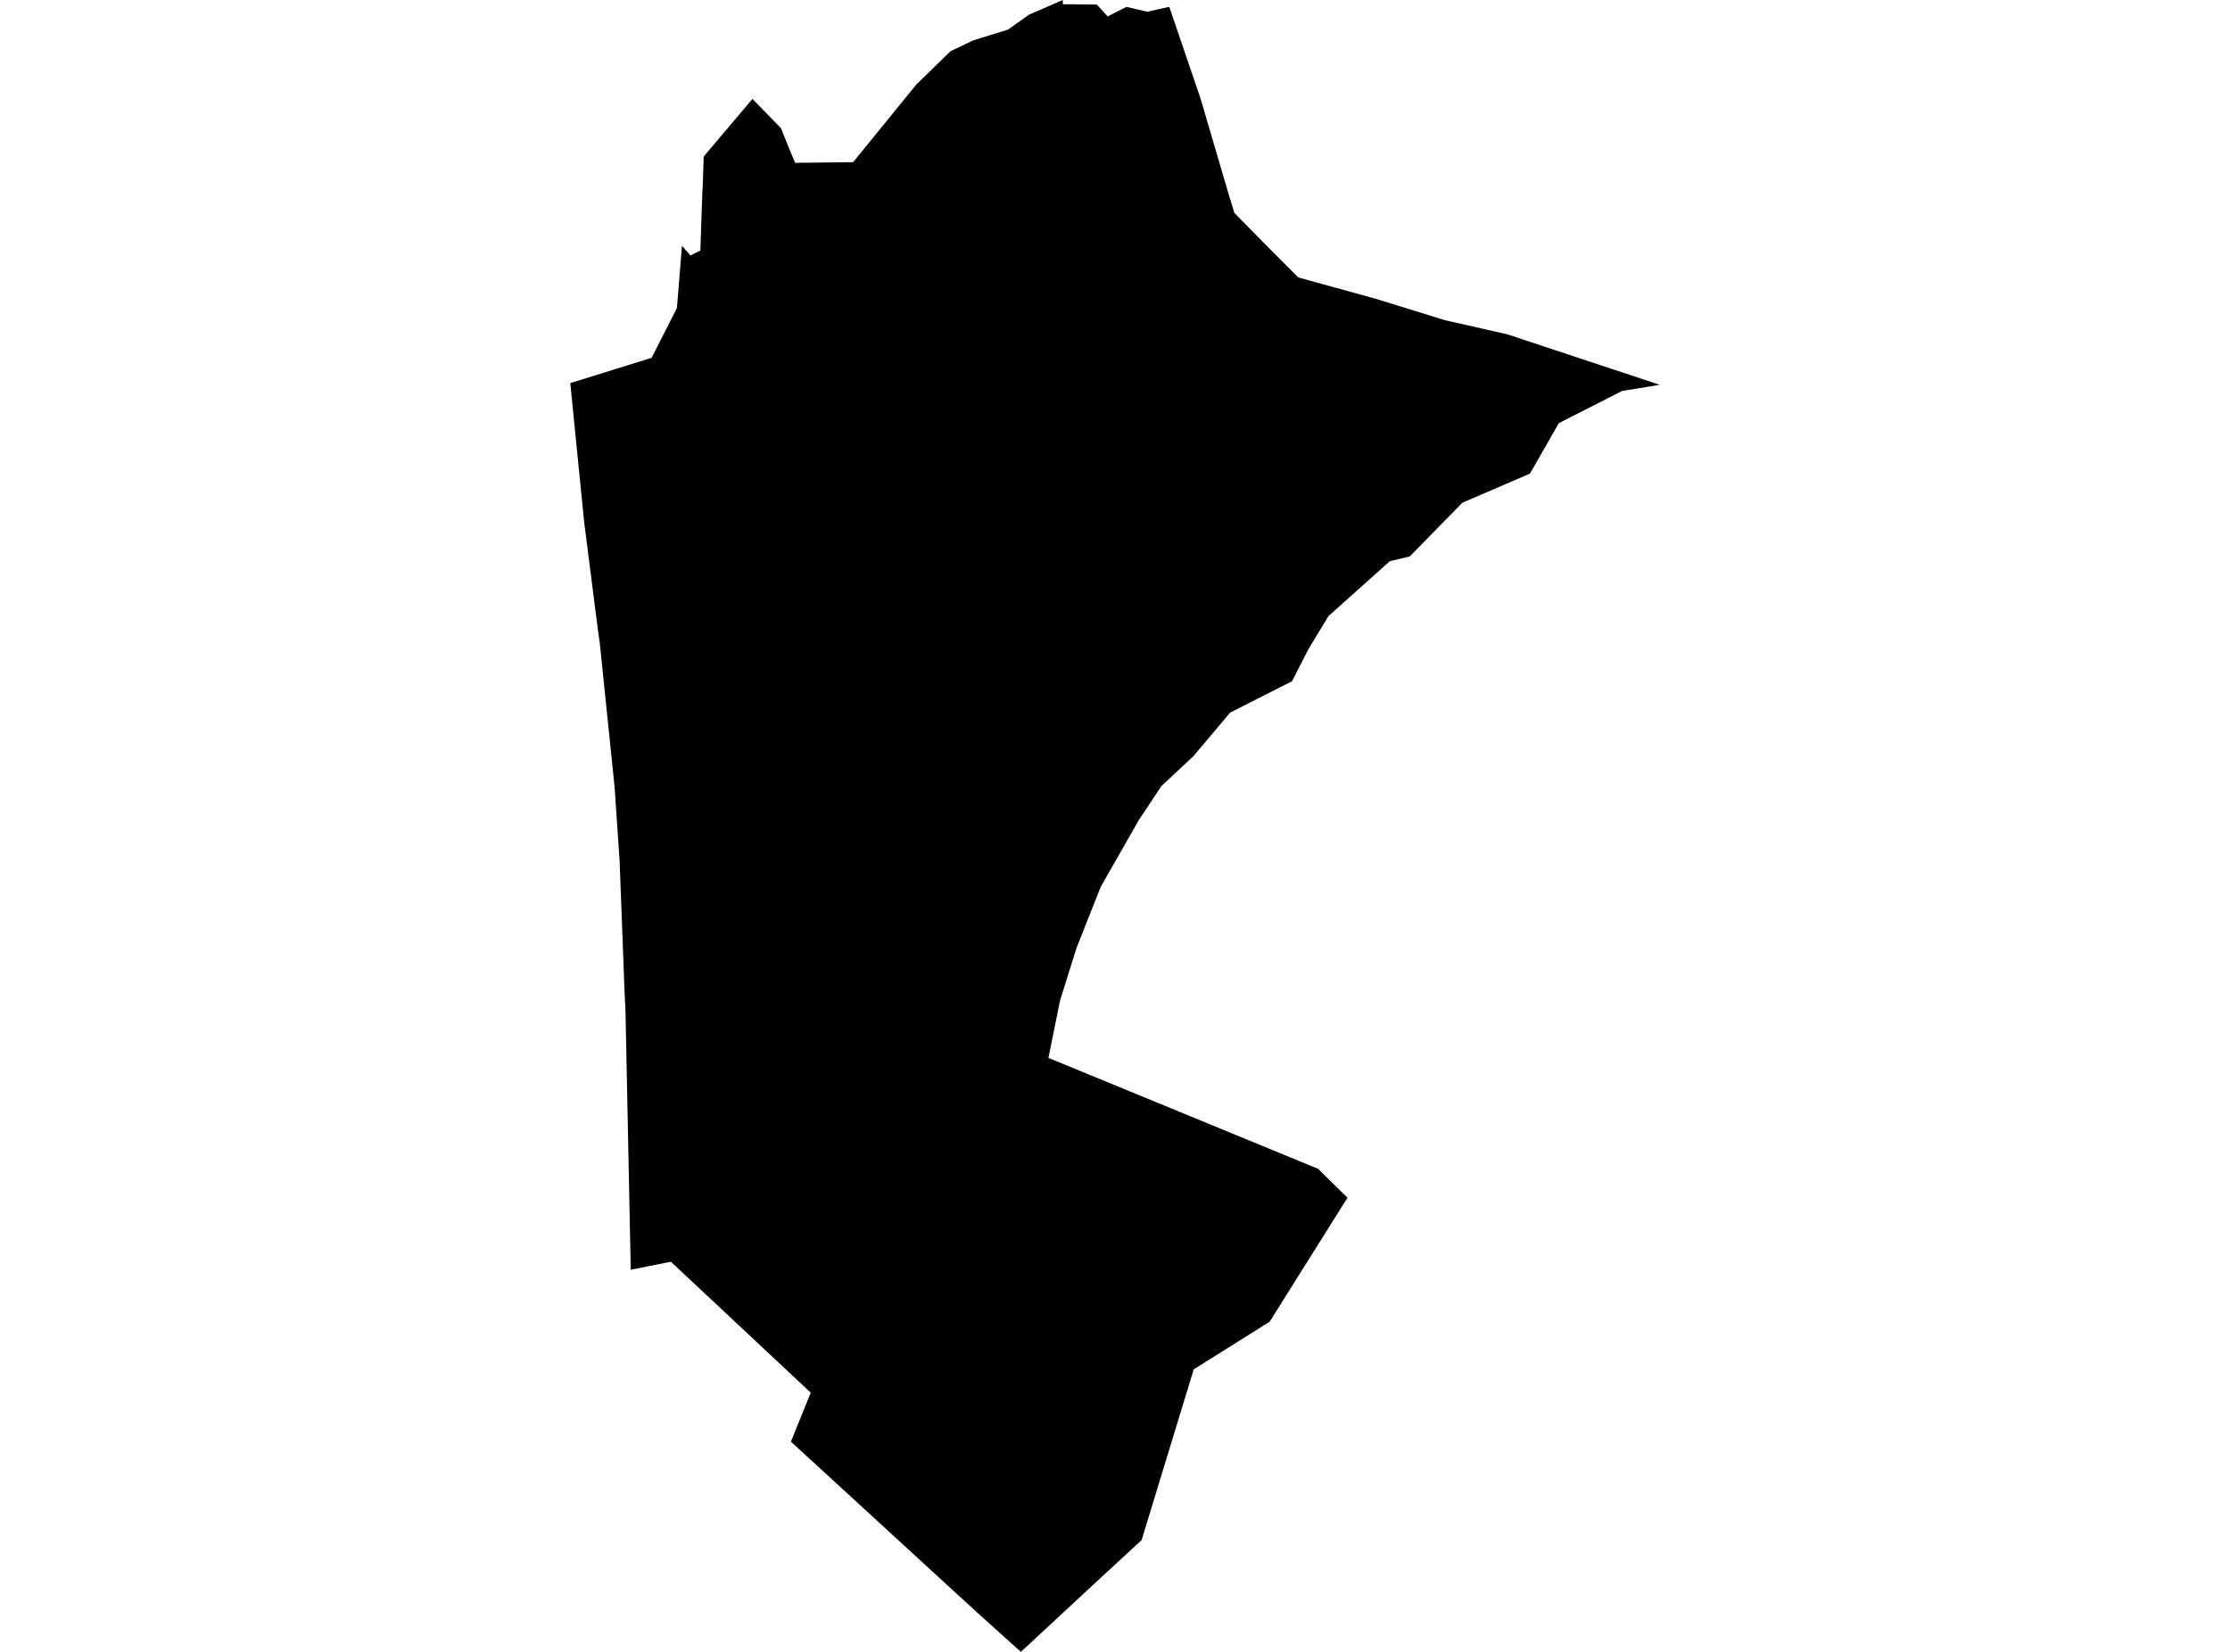 <?xml version='1.0'?>
<svg  baseProfile = 'tiny' width = '540' height = '400' stroke-linecap = 'round' stroke-linejoin = 'round' version='1.1' xmlns='http://www.w3.org/2000/svg'>
<path id='4018301001' title='4018301001'  d='M 401.904 93.179 392.809 94.667 377.471 102.463 370.482 114.686 354.11 121.737 341.395 134.729 336.538 135.902 321.692 149.185 316.848 157.182 312.862 164.965 297.889 172.546 288.959 183.129 281.226 190.357 276.849 196.966 275.853 198.43 266.544 214.752 263.479 222.472 260.666 229.599 256.68 242.326 253.879 256.163 319.156 283.019 326.296 290.032 307.451 320.053 289.06 331.595 276.446 372.931 266.014 382.555 247.207 400 236.182 390.073 191.529 349.103 196.322 337.233 162.466 305.534 152.741 307.464 151.454 244.407 151.253 240.535 150.786 228.123 150.042 208.521 148.818 190.483 145.223 155.58 144.87 153.171 141.464 126.492 138.096 92.775 157.787 86.645 163.917 74.586 165.14 59.512 167.197 61.859 169.593 60.648 170.085 46.293 170.136 45.864 170.413 37.892 182.207 23.954 189.094 31.018 191.239 36.328 192.551 39.431 206.59 39.267 221.865 20.498 230.178 12.399 235.728 9.751 244.053 7.19 249.212 3.532 257.361 0 257.373 1.022 265.573 1.097 268.234 3.973 272.762 1.665 277.808 2.838 283.144 1.652 290.725 23.891 297.284 46.23 298.898 51.54 306.051 58.831 314.388 67.182 333.133 72.353 349.947 77.55 364.92 80.931 401.904 93.179 Z' />
</svg>